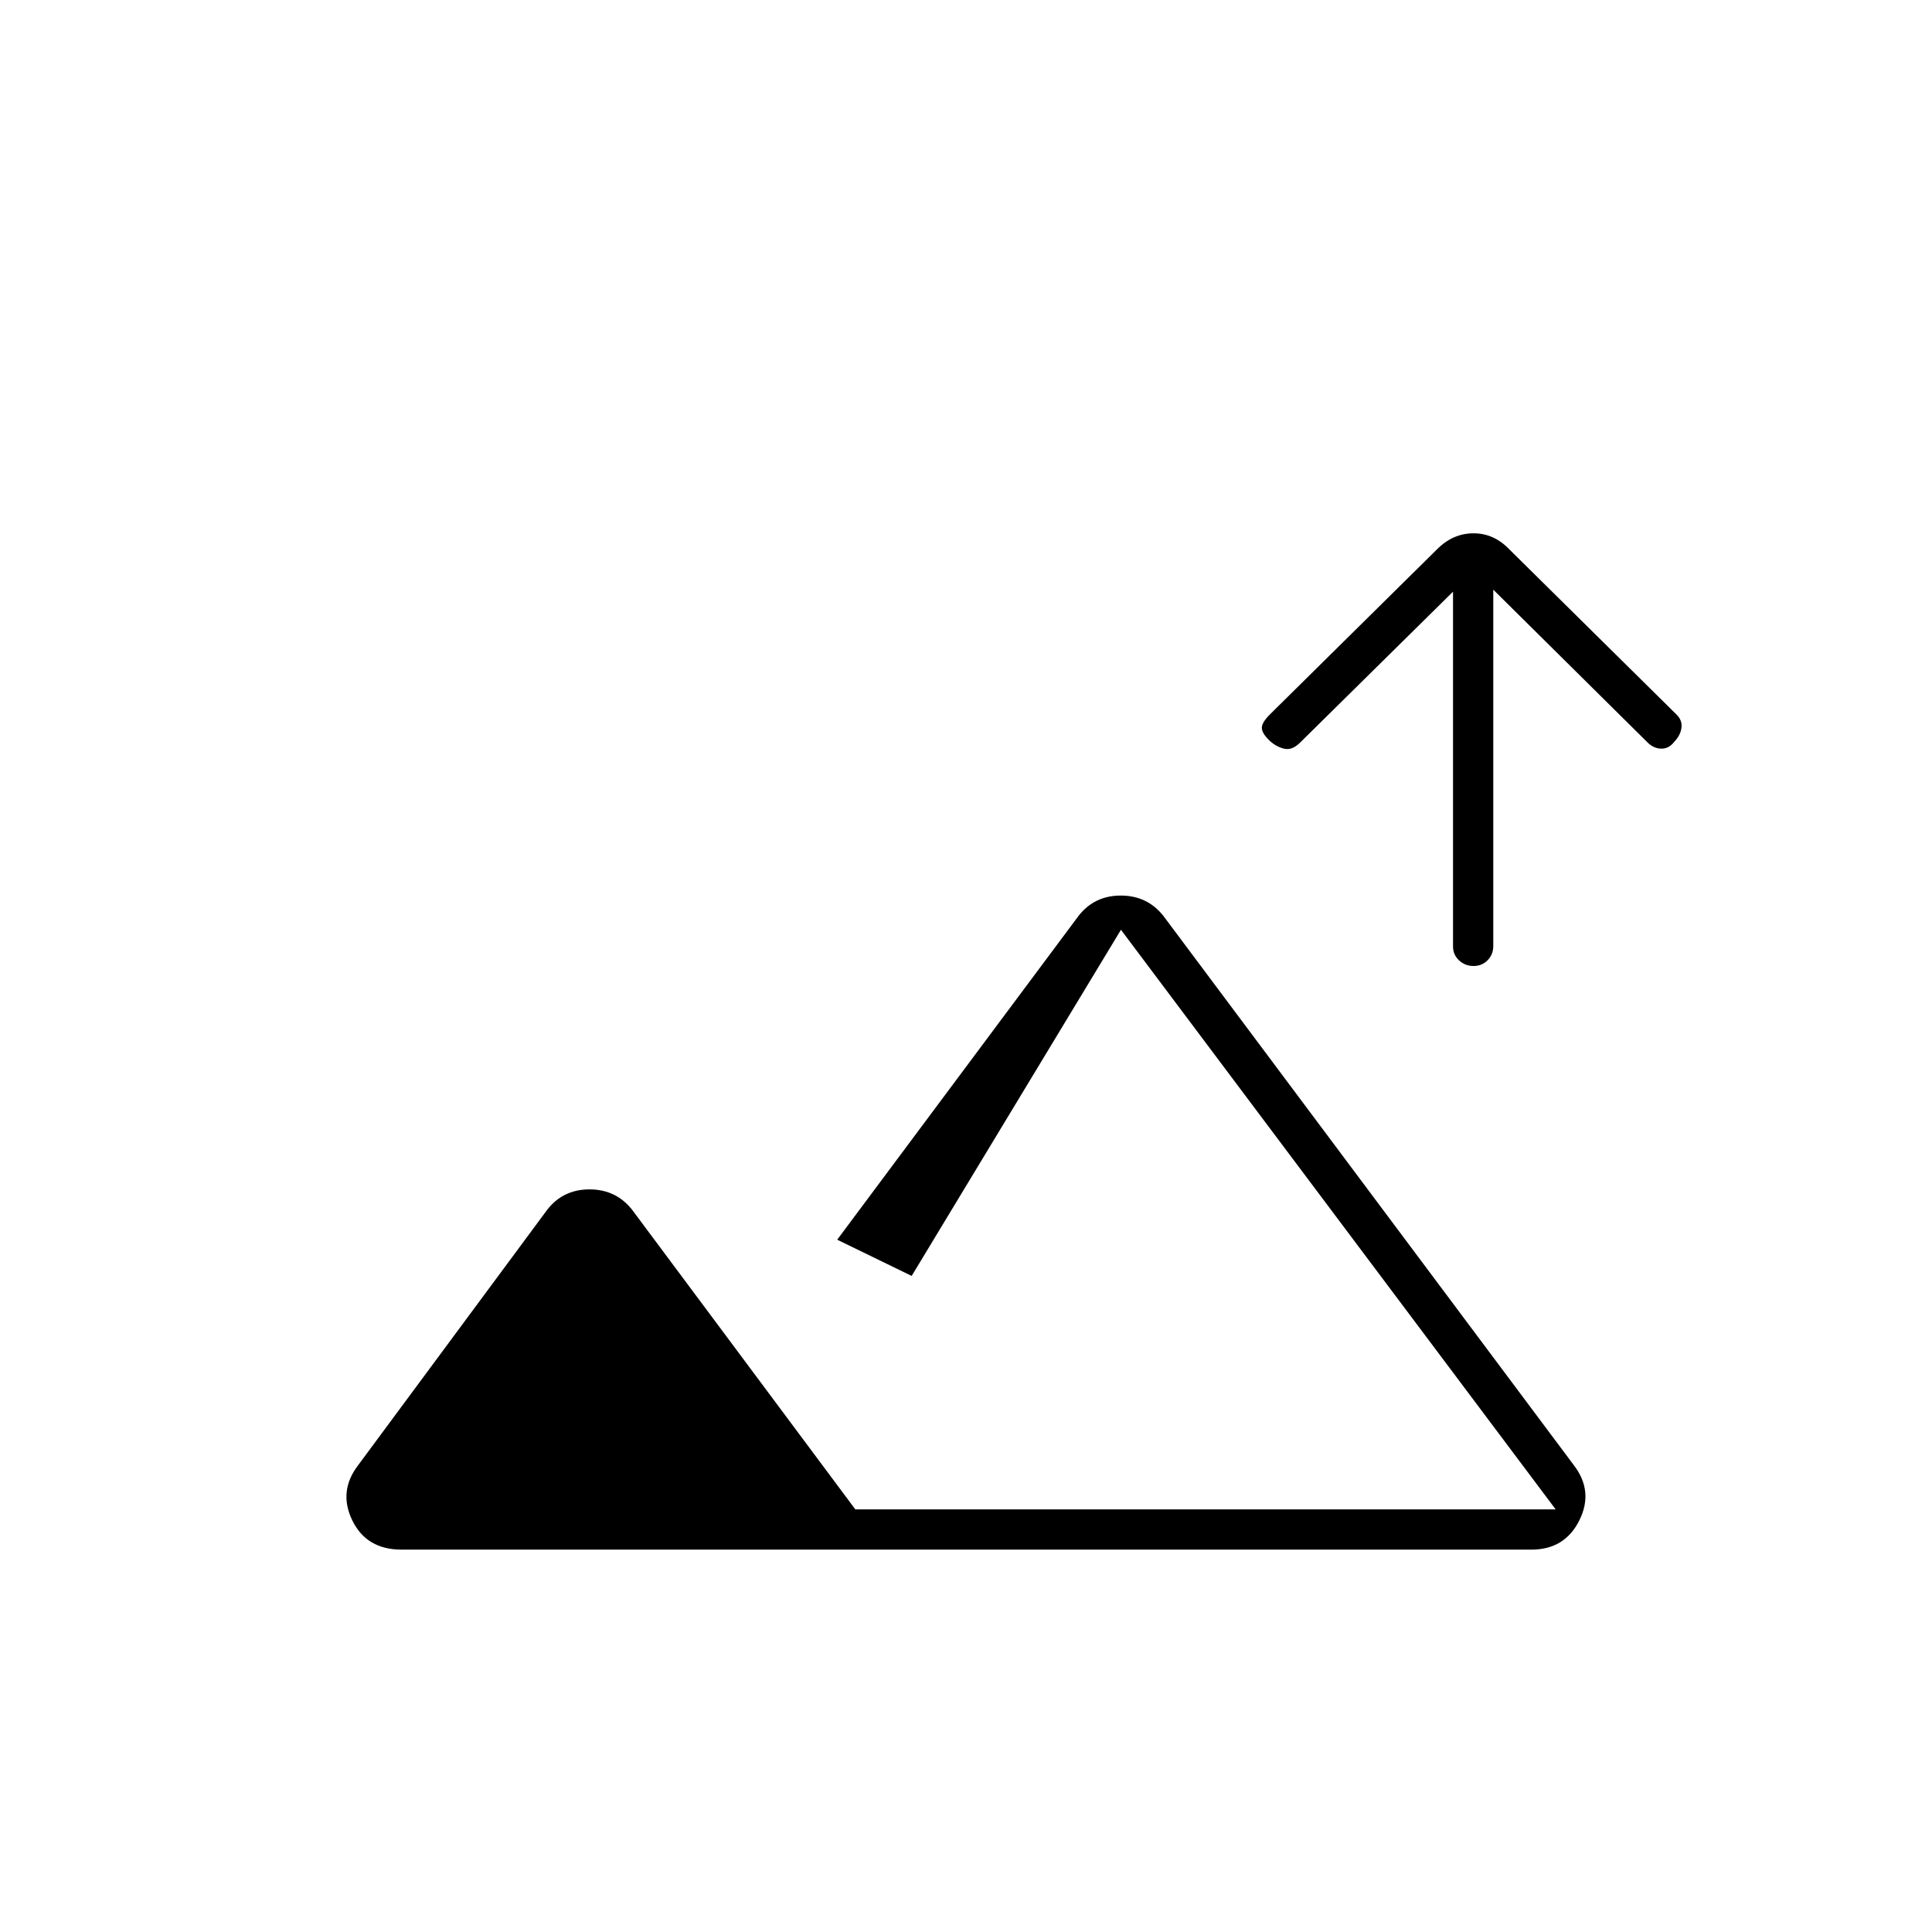 <svg xmlns="http://www.w3.org/2000/svg" height="20" viewBox="0 -960 960 960" width="20"><path d="M732.175-480Q728-480 725-482.793t-3-6.921V-666l-76 75q-4 4-8 3t-7.174-4Q627-595.667 627-598.333q0-2.667 4-6.667l83.138-82.138Q722-695 732.182-695T750-687l83.138 82.138Q836-602 835.5-598.318q-.5 3.682-3.5 6.818-2.667 3.5-6.333 3.5-3.667 0-6.646-2.723L742-667v177.072q0 4.219-2.825 7.074-2.824 2.854-7 2.854ZM199.497-190q-17.369 0-24.433-14.5T178-232l94-127q7.846-10 20.923-10Q306-369 314-359l111 149h348L557-498 453-326l-37-18 120-161q7.846-10 20.923-10Q570-515 578-505l204 273q10 13 2.745 27.5Q777.489-190 761-190H199.497ZM453-210Z"/></svg>